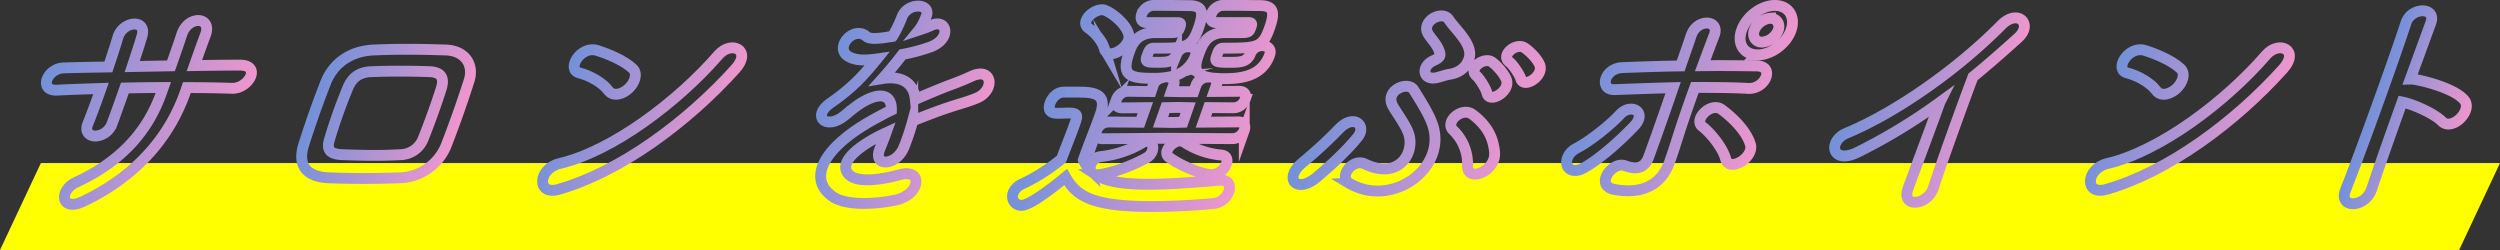 <svg xmlns="http://www.w3.org/2000/svg" xmlns:xlink="http://www.w3.org/1999/xlink" viewBox="0 0 1150 115.01"><rect x="0" y="0" width="1150" height="115.01" fill="#333333" stroke="none"/><defs><style>.cls-1{fill:#ff0;}.cls-10,.cls-11,.cls-2,.cls-3,.cls-4,.cls-5,.cls-6,.cls-7,.cls-8,.cls-9{fill:none;stroke-miterlimit:10;stroke-width:5px;}.cls-2{stroke:url(#darken-color02);}.cls-3{stroke:url(#darken-color02-2);}.cls-4{stroke:url(#darken-color02-3);}.cls-5{stroke:url(#darken-color02-4);}.cls-6{stroke:url(#darken-color02-5);}.cls-7{stroke:url(#darken-color02-6);}.cls-8{stroke:url(#darken-color02-7);}.cls-9{stroke:url(#darken-color02-8);}.cls-10{stroke:url(#darken-color02-9);}.cls-11{stroke:url(#darken-color02-10);}</style><linearGradient id="darken-color02" x1="62.92" y1="51.68" x2="161.12" y2="51.68" gradientTransform="matrix(1, 0, -0.35, 1, -30.91, 0)" gradientUnits="userSpaceOnUse"><stop offset="0" stop-color="#7391d9"/><stop offset="1" stop-color="#ee96cd"/></linearGradient><linearGradient id="darken-color02-2" x1="191.33" y1="52.36" x2="262.5" y2="52.36" xlink:href="#darken-color02"/><linearGradient id="darken-color02-3" x1="302.99" y1="54.77" x2="384.03" y2="54.77" xlink:href="#darken-color02"/><linearGradient id="darken-color02-4" x1="423.85" y1="48.19" x2="502.11" y2="48.19" xlink:href="#darken-color02"/><linearGradient id="darken-color02-5" x1="525.75" y1="48.76" x2="629.75" y2="48.76" xlink:href="#darken-color02"/><linearGradient id="darken-color02-6" x1="651.72" y1="47.59" x2="753.29" y2="47.59" xlink:href="#darken-color02"/><linearGradient id="darken-color02-7" x1="775.06" y1="45.11" x2="862.94" y2="45.11" xlink:href="#darken-color02"/><linearGradient id="darken-color02-8" x1="896.01" y1="50.67" x2="969.16" y2="50.67" xlink:href="#darken-color02"/><linearGradient id="darken-color02-9" x1="1014.99" y1="54.77" x2="1096.03" y2="54.77" xlink:href="#darken-color02"/><linearGradient id="darken-color02-10" x1="1138.16" y1="49.35" x2="1185.46" y2="49.35" xlink:href="#darken-color02"/></defs><g id="レイヤー_2" data-name="レイヤー 2"><g id="レイヤー_1-2" data-name="レイヤー 1"><polygon class="cls-1" points="1150 75.01 18.81 75.01 0 115.01 1131.19 115.01 1150 75.01"/><path class="cls-2" d="M85.27,42.32c-7.41,21-22.53,38.61-46.88,50.27-10.58,5.06-11.41-5.06-3.28-8.8,20.35-9.35,32.87-23.32,39.11-41l.9-2.53c-5.94,0-11.81.11-17.68.22-2.21,6.27-4.27,12.1-5.89,16.39a8.55,8.55,0,0,1-7.63,5.72c-2.86,0-5-2-3.52-5.61,1.81-4.51,3.94-10.23,6.07-16.28-7,.22-13.9.44-20.18.77-8.74.44-4.72-10,2.95-10.23,6.67-.22,13.64-.33,20.61-.44,1.72-5.17,3.31-10,4.41-13.75,2.31-7.48,13.4-8.36,11.05-.44-1.06,3.63-2.7,8.58-4.49,14l17.83-.33c2-5.72,3.91-11.11,4.89-14.19,2.78-9.13,14.14-8.58,11-.11-1.66,4.4-3.37,9.24-5.12,14.19,7.08-.11,14.16-.22,20.76-.22,10.38-.11,4.19,10.89-3.43,10.67-6.74-.22-13.63-.33-20.78-.33Z"/><path class="cls-3" d="M183.38,81.81c-13.79.44-21.34.33-31.9,0-11.06-.44-14.66-6.16-11.73-15.4,3.51-10.89,6.31-18.81,10-28.27C152.92,30,160.16,23.51,171.91,23c12.51-.55,22.66-.33,33.22,0,9,.33,12.91,7,10.69,14-3.2,10-6.65,19.8-10.32,29.26A23.85,23.85,0,0,1,183.38,81.81ZM203,40.67c1.45-4.73.11-7.48-5.42-7.7-9.35-.33-18-.33-26.73,0-6.24.22-9.2,3.3-11,7.81A244.41,244.41,0,0,0,151.61,64c-1.49,4.84,0,6.93,5.95,7.15,9.89.33,16.41.55,26.62,0a11.48,11.48,0,0,0,10.51-7.37C197.59,56.51,200.68,48,203,40.67Z"/><path class="cls-4" d="M279.85,41.66c-2.75-3.74-8.66-6.93-13.41-8.14-6.05-1.54.61-12.65,8.16-10.34,5.25,1.65,12.45,4.62,16.41,8.36,2.56,2.42.86,6.6-1.79,9.13S282.18,44.74,279.85,41.66ZM257,87.09c-10.4,3-9.5-9.57.45-11.88,24.09-5.61,54.34-28.38,73.05-49.94,5.93-6.82,15.63-2.2,7.72,6.49C315.86,56.51,285.14,79.06,257,87.09Z"/><path class="cls-5" d="M422.73,13.83c2-.66,3.87-1.32,5.32-2,7.33-3.63,10,5.5.47,9.57a82,82,0,0,1-13.38,3.63c-2.67,3.52-5.94,7.48-9.2,11.11,8.06-1.32,14.35,1.43,15.11,9.57,5.32-2.31,10.76-4.62,15.71-6.49,3-1.1,6.46-2.42,10-4.07,9.88-4.62,11,6.38,2.67,9.9-4.14,1.76-6.87,2.31-13.47,4.51-5.24,1.76-11,4-16.1,6.05a104.14,104.14,0,0,1-4.05,12.1c-1.77,4.4-5.45,6.71-8.24,6.82s-4.58-2-2.74-6.27c.93-2.31,1.93-4.84,2.75-7.15-1.19.55-2.37,1.1-3.45,1.65-16.74,8.8-17.42,15.4-12.34,18.48,4.78,3,16.34.77,22.09-.88,10.72-3,9.61,8.91-1.44,11.55-7.07,1.65-22.61,3.3-29.48-1.54-11.9-8.36-4-23.21,20.5-36.3,1.89-1,4.07-2.2,6.59-3.41.29-9.24-8.57-8.14-18.63.11l-.59.44a41.64,41.64,0,0,1-3.54,2.86c-7.95,5.39-13.77-.88-5.08-6.82a92.89,92.89,0,0,0,12.56-10.34c3-3.08,5.88-6.38,8.62-9.79-6.25.88-10.31.55-13.21-1.21-6.52-4,2.51-14.3,8.39-9.13,1.58,1.43,6.18.88,10.26.22.48-.11,1.14-.11,1.73-.22A62,62,0,0,0,415,7.56C417.81,1,427.91,1.62,426.23,7a27.52,27.52,0,0,1-3.13,6.38Z"/><path class="cls-6" d="M469.86,94.46c-3.08,0-4.82-2.86-3.81-5.72a7.66,7.66,0,0,1,4.07-4.07,86.68,86.68,0,0,0,18.16-11.55c2.2-5.94,4.35-11.11,6.1-16.06,1.36-3.85,1.67-5.06-2.83-5.06-1.76,0-3.23.11-4.88.11s-5.25-.11-3.62-4.73c.86-2.42,3.29-5,6.15-5h6.71c7.81,0,13.55.88,10.21,10.34-2.25,6.38-5.32,13.86-7.81,20.9a15.08,15.08,0,0,0,3.32,4.62,4.18,4.18,0,0,1,.16-2.64A5.56,5.56,0,0,1,506.6,72a48.28,48.28,0,0,0,18.82-6.27,4.47,4.47,0,0,1,2.36-.77c2.09,0,3,2.31,2.26,4.51a5.7,5.7,0,0,1-2.78,3.19c-6.56,3.63-15.27,6.82-21.74,7.7H504.2c3.4,2.2,8.79,4.4,24.19,4.4,11.44,0,24.29-1.21,32.89-1.87h.55c3.41,0,4.34,2.64,3.41,5.28a8.54,8.54,0,0,1-7.44,5.5c-7.16.66-17.73,1.32-28.18,1.32-27.72,0-34.56-5-39.45-13.53C485.85,85,474.15,94.46,469.86,94.46Zm38.17-72c-1.31-4.4-4.94-7.81-7.4-9.57a2.73,2.73,0,0,1-1-3.41C500.48,7,504,4.48,507,4.48c3.3,0,14.07,8.47,12.09,14.08-1.13,3.19-5.14,6.16-8.11,6.16A2.84,2.84,0,0,1,508,22.41Zm28.5,41.14-29.34.22c-2.75,0-3.37-2-2.71-3.85a5.78,5.78,0,0,1,5.43-3.85l14.59.11,2.37-6.71-10.6.11c-2.75,0-3.41-1.87-2.71-3.85A5.75,5.75,0,0,1,519,42l10.52.11L530.55,39a5.32,5.32,0,0,1,3.4-3.08c-1.25.11-2.46.11-3.67.11-10.89,0-14.57-1.43-10.88-11.88,1.24-3.52,3.33-9.13,11.91-9.13h6.38c3.19,0,4.18,0,5.07-2.53.54-1.54.48-2-1-2.09H527.66c-2.64,0-3.19-1.87-2.49-3.85a6.12,6.12,0,0,1,5.17-4.07h3.74c5.17,0,11.07.11,12.83.11,5.83,0,7.18,2.42,4.43,10.23-3.3,9.35-5.83,9.35-20.46,9.35-1.76,0-2.25.77-3.26,3.63s-.13,2.86,5.48,2.86c3.74,0,6.68-.22,8.1-3.63a5.71,5.71,0,0,1,5.31-3.52c2.42,0,4.34,1.43,3.41,4.07-1.56,4.4-5.31,8.8-12.41,9.9,1.76.33,3.13,1.43,2.39,3.52l-1.08,3.08,5.24.11h5.06L550.24,39a5.86,5.86,0,0,1,5-3.52c-7-1.43-5.15-6.6-4-10C553,20.54,555.07,15,563.54,15h6.71c4,0,4.33-.11,5.18-2.53.55-1.54.48-2-1-2.09H559.56c-2.53,0-3.08-1.87-2.42-3.74a6.15,6.15,0,0,1,5.21-4.18h3.74c5.39,0,11.62.11,13.38.11,6.38,0,7.1,3,4.54,10.23-3.22,9.13-5.39,9.35-21,9.35-2.09,0-2.44,1-3.33,3.52-1,2.75-.61,3,5.88,3,5.5,0,8.11-.22,9.72-4.18A5.72,5.72,0,0,1,580.58,21c2.42,0,4.41,1.54,3.48,4.18-3.57,10.12-13.45,11-21,11-1.65,0-3.15-.11-4.65-.22A2.25,2.25,0,0,1,559.59,39l-1.08,3.08L570,42c2.75,0,3.41,1.87,2.75,3.74a5.78,5.78,0,0,1-5.43,3.85l-11.4-.11-2.37,6.71,16.1-.11c2.75,0,3.41,1.87,2.71,3.85a5.89,5.89,0,0,1-5.43,3.85Zm10-14.08-5-.11-5.32.11-2.37,6.71,5.35.11,5-.11Zm-8.73,22.88a2.53,2.53,0,0,1-.86-3.19c.78-2.2,3.53-4.4,5.85-4.4a3.75,3.75,0,0,1,1.89.55,36.84,36.84,0,0,0,16.94,5.94c2.67.22,3.22,2.09,2.52,4.07a7.66,7.66,0,0,1-6.69,5C553.41,80.27,543.76,76.75,537.83,72.35Z"/><path class="cls-7" d="M599.57,74.44A206.89,206.89,0,0,0,616,59.26c6.78-7,12.76-1.54,8.59,3.74-4.78,6-12.77,13.42-18.84,18.48C596.28,89.4,590,81.92,599.57,74.44Zm21,9.79c-4.89-3,1.65-11.55,7.28-8.8C643.74,83,651.06,70,647.9,61.24c-1.5-4.18-5.86-9.9-7.31-12.65-3.64-7.15,7.11-11.44,9.71-7.26s6.58,10.34,8.39,15.18C666.48,76.86,640.55,96.11,620.54,84.23Zm40.32-48.51c-6.45,1.43-7.31-5.17-1.54-7.81,2.74-1.21,3.38-2.09,2.93-3.63-1-4.07-4.63-6.82-5.75-9.57-2.1-5.28,7.08-10.12,10-5.61s11.19,11.33,9.27,17.71c-.87,3.08-3.54,6.6-9.09,7.37C665.17,34.4,662.77,35.28,660.86,35.72ZM675.07,76.2A21.48,21.48,0,0,0,668.56,60c-4.25-3.85,3.88-11,8.76-7.37s9.58,9,10.19,17.6S674.92,84.12,675.07,76.2ZM684,42.87c-.4-2-3.35-6.71-4.86-8-3.9-3.3,3.51-9,7.27-6.27,2.09,1.54,5.69,5.39,6.62,8.36C694.54,42.21,685.12,47.71,684,42.87Zm15.57-6.71c-.55-1.87-3.65-6.49-5.31-7.7-4.09-3.08,3.07-9,7-6.49,2.24,1.43,6,5.17,7.06,8C710.11,35.17,700.83,40.89,699.53,36.16Z"/><path class="cls-8" d="M720.87,76.09c-.76-2.2.41-5.83,4.18-7.81,6.49-3.41,15.69-10.78,20.14-15.62,5-5.39,12.64-1.21,6.65,5.17-4.42,4.73-15.22,15.07-23.63,19.58C724.55,79.39,721.63,78.29,720.87,76.09Zm22-34.87c-7.49.33-4.91-9.79,3.35-10.12,8.8-.33,17.94-.66,26.89-.77,2-5.83,3.8-10.78,4.78-13.86,2.65-8.14,13.26-7.37,10.71-.44-1.31,3.41-3.21,8.47-5.33,14.19,8.5-.11,16.83,0,24.93.11,8.32.11,3.9,10.78-4.09,10.34s-16.23-.44-24.48-.44c-3.26,8.91-6.48,18.37-8.83,26-1.13,3.52-1.75,5.28-2.84,8.36-3.06,8.69-10.67,15.29-25.43,12.54-9.17-1.76-.88-13.09,5-10.89,4,1.43,8.61,2.09,10.86-4,2.86-7.81,7.28-20.35,11.25-31.9C760.79,40.56,751.76,40.89,742.85,41.22Zm51,32c-1.51-5.39-7-12.1-10.79-15-4.26-3.19,4-11.55,8.92-7.81,3.76,2.75,11.26,9.24,13.22,16.17.82,3-1.81,6.38-4.56,7.92S794.71,76.31,793.82,73.23Zm14.6-48c-6.27,0-9.54-5.06-7.33-11.33S810.18,2.5,816.45,2.5s9.62,5.17,7.41,11.44S814.69,25.27,808.42,25.27Zm5.94-16.83a8.73,8.73,0,0,0-7.44,5.5c-1,3,.59,5.5,3.56,5.5a8.74,8.74,0,0,0,7.44-5.5C819,11,817.33,8.44,814.36,8.44Z"/><path class="cls-9" d="M854.71,69.93c-12.29,6.16-14.05-5.06-5.29-8.69,23.73-9.9,51.88-30.14,71.21-49.72,7.52-7.59,14.71-.55,7.74,5.83-7.28,6.6-14.11,12.54-20.78,18-4.28,11.22-14.67,40-18.22,51-2.72,8.36-15,9.35-11.66.33,3.21-8.8,10-26.73,14.62-39.6A261.65,261.65,0,0,1,854.71,69.93Z"/><path class="cls-10" d="M991.85,41.66c-2.75-3.74-8.66-6.93-13.41-8.14-6.05-1.54.61-12.65,8.16-10.34,5.25,1.65,12.45,4.62,16.41,8.36,2.56,2.42.86,6.6-1.79,9.13S994.18,44.74,991.85,41.66ZM969,87.09c-10.4,3-9.5-9.57.45-11.88,24.09-5.61,54.34-28.38,73-49.94,5.93-6.82,15.63-2.2,7.72,6.49C1027.86,56.51,997.14,79.06,969,87.09Z"/><path class="cls-11" d="M1091,86.87c-2.92,8.91-15.58,9.24-12,.44,7.06-17.82,22.59-60.94,27.74-76.78,2.42-7.48,14.26-7.37,11.4.11-2,5.39-5.49,15-9.41,25.74a10.79,10.79,0,0,1,1.84.11c5.81,1,18.86,4.51,23,9.57,4,4.84-5.63,14.41-10.27,9.79-3.49-3.52-12.87-7.81-18.31-8.91C1099.52,62.12,1093.93,78,1091,86.87Z"/></g></g></svg>
